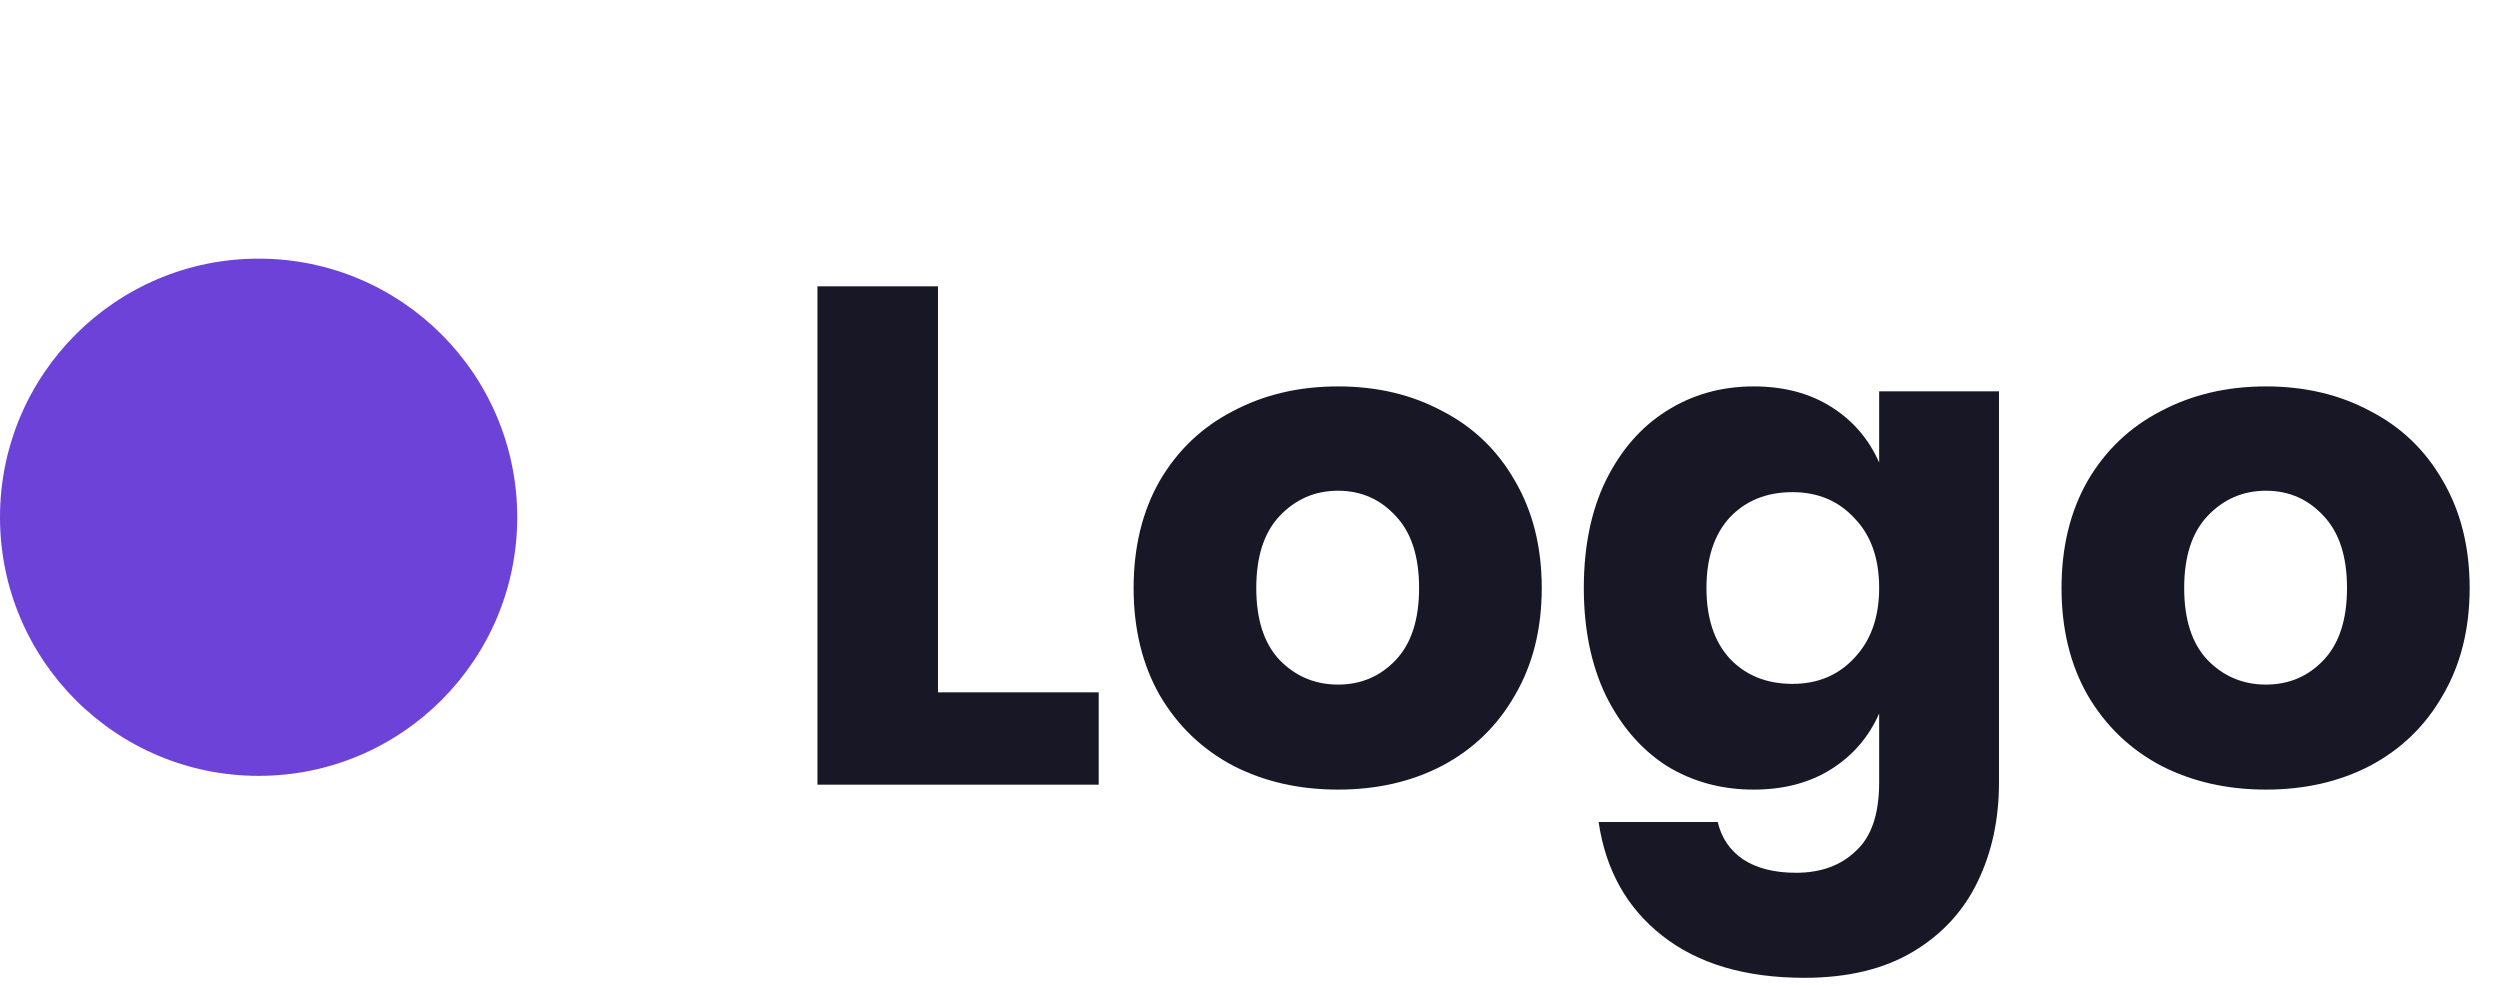 <svg width="137" height="54" viewBox="0 0 137 54" fill="none" xmlns="http://www.w3.org/2000/svg">
<path d="M51.402 37.94H60.209V43H44.796V15.69H51.402V37.94ZM73.324 21.175C75.462 21.175 77.367 21.626 79.041 22.527C80.741 23.403 82.067 24.678 83.02 26.352C83.999 28.025 84.488 29.983 84.488 32.223C84.488 34.463 83.999 36.42 83.02 38.094C82.067 39.768 80.741 41.056 79.041 41.957C77.367 42.833 75.462 43.27 73.324 43.27C71.187 43.27 69.268 42.833 67.569 41.957C65.869 41.056 64.53 39.768 63.551 38.094C62.599 36.42 62.122 34.463 62.122 32.223C62.122 29.983 62.599 28.025 63.551 26.352C64.53 24.678 65.869 23.403 67.569 22.527C69.268 21.626 71.187 21.175 73.324 21.175ZM73.324 26.892C72.062 26.892 70.994 27.356 70.118 28.283C69.268 29.184 68.844 30.497 68.844 32.223C68.844 33.948 69.268 35.262 70.118 36.163C70.994 37.064 72.062 37.515 73.324 37.515C74.586 37.515 75.642 37.064 76.492 36.163C77.342 35.262 77.766 33.948 77.766 32.223C77.766 30.497 77.342 29.184 76.492 28.283C75.642 27.356 74.586 26.892 73.324 26.892ZM96.102 21.175C97.75 21.175 99.166 21.549 100.351 22.296C101.536 23.042 102.411 24.06 102.978 25.347V21.446H109.544V42.884C109.544 44.893 109.158 46.695 108.386 48.292C107.613 49.914 106.428 51.202 104.832 52.155C103.235 53.108 101.252 53.584 98.883 53.584C95.638 53.584 93.037 52.812 91.08 51.266C89.149 49.747 87.99 47.674 87.604 45.047H94.132C94.338 45.923 94.802 46.605 95.523 47.095C96.269 47.584 97.235 47.828 98.42 47.828C99.784 47.828 100.879 47.429 101.703 46.631C102.553 45.858 102.978 44.609 102.978 42.884V39.099C102.411 40.386 101.536 41.403 100.351 42.15C99.166 42.897 97.75 43.27 96.102 43.27C94.325 43.27 92.728 42.833 91.312 41.957C89.922 41.056 88.814 39.768 87.99 38.094C87.192 36.42 86.793 34.463 86.793 32.223C86.793 29.957 87.192 28 87.99 26.352C88.814 24.678 89.922 23.403 91.312 22.527C92.728 21.626 94.325 21.175 96.102 21.175ZM98.227 26.97C96.81 26.97 95.664 27.433 94.789 28.36C93.939 29.287 93.514 30.575 93.514 32.223C93.514 33.871 93.939 35.159 94.789 36.086C95.664 37.013 96.81 37.476 98.227 37.476C99.617 37.476 100.75 37 101.626 36.047C102.527 35.094 102.978 33.819 102.978 32.223C102.978 30.601 102.527 29.326 101.626 28.399C100.75 27.446 99.617 26.97 98.227 26.97ZM124.174 21.175C126.311 21.175 128.217 21.626 129.891 22.527C131.591 23.403 132.917 24.678 133.87 26.352C134.848 28.025 135.337 29.983 135.337 32.223C135.337 34.463 134.848 36.42 133.87 38.094C132.917 39.768 131.591 41.056 129.891 41.957C128.217 42.833 126.311 43.27 124.174 43.27C122.037 43.27 120.118 42.833 118.419 41.957C116.719 41.056 115.38 39.768 114.401 38.094C113.448 36.42 112.972 34.463 112.972 32.223C112.972 29.983 113.448 28.025 114.401 26.352C115.38 24.678 116.719 23.403 118.419 22.527C120.118 21.626 122.037 21.175 124.174 21.175ZM124.174 26.892C122.912 26.892 121.844 27.356 120.968 28.283C120.118 29.184 119.693 30.497 119.693 32.223C119.693 33.948 120.118 35.262 120.968 36.163C121.844 37.064 122.912 37.515 124.174 37.515C125.436 37.515 126.492 37.064 127.342 36.163C128.191 35.262 128.616 33.948 128.616 32.223C128.616 30.497 128.191 29.184 127.342 28.283C126.492 27.356 125.436 26.892 124.174 26.892Z" fill="#171725"/>
<circle cx="14.172" cy="28.345" r="14.172" fill="#6D42D8"/>
</svg>
